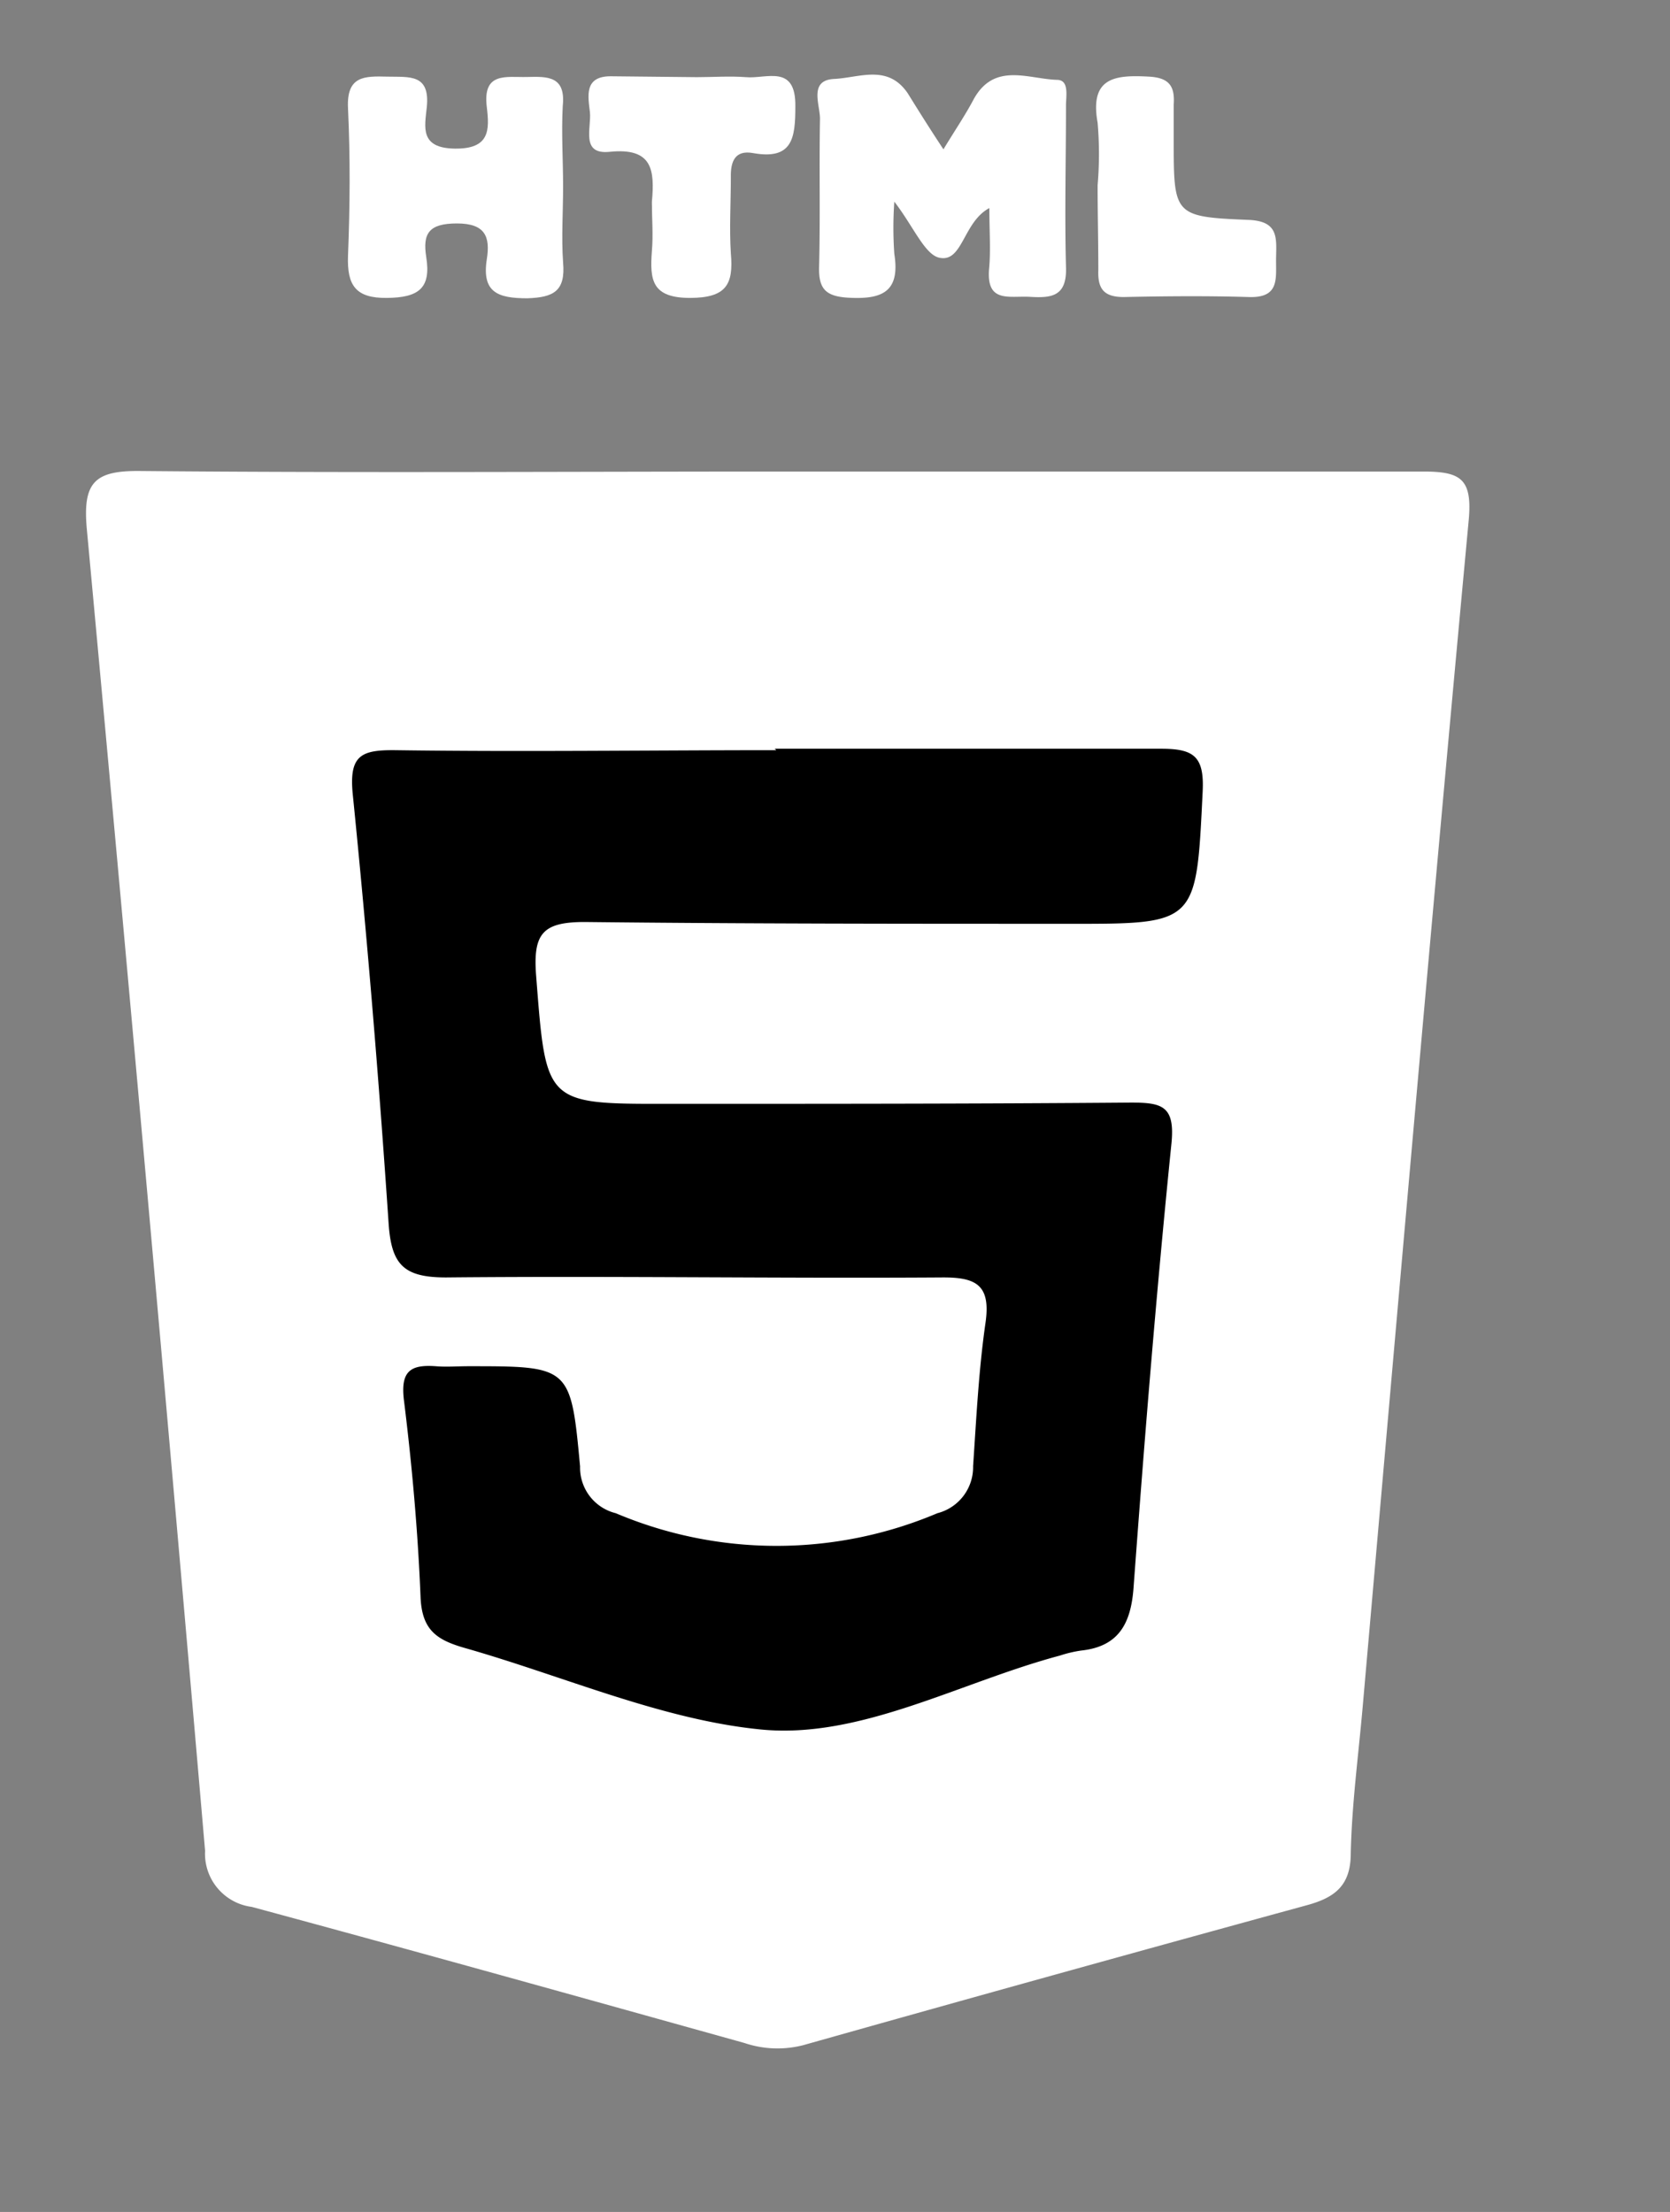 <svg xmlns="http://www.w3.org/2000/svg" viewBox="0 0 93.48 123.84"><rect x="0" y="0" width="93.48" height="123.84" fill="#808080" stroke="none"/><defs><style>.cls-1{fill:#fff;}</style></defs><title>fond2Plan de travail 32</title><g id="Calque_2" data-name="Calque 2"><path class="cls-1" d="M55.38,11.65c-1.45.77-1.49,3-2.74,2.79-.85-.11-1.49-1.74-2.58-3.15a20.8,20.8,0,0,0,0,2.92c.33,2.09-.63,2.56-2.53,2.46-1.32-.07-1.72-.49-1.68-1.77.07-2.76,0-5.51.05-8.26,0-.78-.64-2.15.79-2.22s3-.84,4.12.8c.62,1,1.2,1.93,2,3.14.66-1.09,1.22-1.91,1.68-2.78,1.15-2.12,3.06-1.16,4.67-1.11.72,0,.5.94.51,1.48,0,3-.08,6,0,9,.06,1.65-.81,1.74-2,1.67S55.18,17,55.37,15C55.46,14,55.38,12.91,55.38,11.65Z"/><path class="cls-1" d="M31.52,10.45c0,1.42-.1,2.85,0,4.25.14,1.6-.53,1.95-2,2-1.66,0-2.56-.33-2.27-2.19.2-1.26-.09-2-1.67-2s-1.93.56-1.72,1.89c.28,1.76-.45,2.26-2.2,2.28s-2.24-.7-2.18-2.36c.11-2.75.13-5.51,0-8.26-.09-1.82.92-1.8,2.18-1.77S24.08,4.12,23.89,6c-.11,1.09-.42,2.29,1.56,2.32S27.4,7.27,27.25,6C27,4,28.35,4.34,29.5,4.31s2.18-.06,2,1.63C31.42,7.43,31.52,9,31.52,10.45Z"/><path class="cls-1" d="M39,4.32c.92,0,1.84-.07,2.75,0,1.14.11,2.81-.76,2.77,1.65,0,1.75-.15,3-2.37,2.6-1-.18-1.26.46-1.24,1.35,0,1.42-.09,2.85,0,4.26.16,1.76-.27,2.49-2.27,2.5-2.16,0-2.27-1-2.15-2.62.08-.91,0-1.84,0-2.75.16-1.78.05-3.06-2.37-2.81-1.64.17-1-1.36-1.1-2.23s-.34-2,1.16-2Z"/><path class="cls-1" d="M61.44,10.37a20.42,20.42,0,0,0,0-3.5c-.46-2.56,1-2.68,2.87-2.58,1.13.06,1.46.53,1.39,1.55,0,.67,0,1.34,0,2,0,4.2,0,4.3,4.16,4.47,1.72.06,1.59,1,1.57,2.13s.23,2.25-1.53,2.19c-2.33-.07-4.67-.05-7,0-1.1,0-1.46-.45-1.42-1.5C61.48,13.55,61.44,12,61.44,10.37Z"/><path class="cls-1" d="M43.45,39v.06c-7.19,0-14.37.06-21.56,0-1.94,0-2.64.27-2.4,2.5q1.26,12,2.06,23.94c.15,2.34.83,3.11,3.26,3.08,9.34-.14,18.68,0,28,0,2,0,2.81.4,2.49,2.57-.39,2.64-.52,5.31-.7,8a2.66,2.66,0,0,1-2,2.62,23.58,23.58,0,0,1-18.18,0,2.63,2.63,0,0,1-2-2.62c-.53-5.62-.57-5.62-6.33-5.62-.61,0-1.23,0-1.84,0-1.42-.12-2,.26-1.8,1.9.46,3.66.79,7.36.94,11,.07,1.81.91,2.41,2.48,2.87,5.59,1.62,11.19,4,16.79,4.56S54,91.23,59.59,89.74a8.67,8.67,0,0,1,1.2-.28c2.12-.22,2.82-1.45,3-3.5.62-8.29,1.29-16.59,2.15-24.86.22-2.13-.53-2.34-2.3-2.32-8.72.09-17.45.07-26.17.08-7,0-6.91,0-7.48-7.19-.18-2.32.36-3,2.74-3,9.14.15,18.27.1,27.41.11,7.27,0,7.19,0,7.57-7.4.1-2-.52-2.43-2.37-2.4C58,39.09,50.74,39,43.45,39Z"/><path class="cls-1" d="M43.66,26.4c12,0,24,0,36,0,2.11,0,2.77.4,2.55,2.75-2.07,22.19-4,44.4-5.95,66.61-.24,2.66-.59,5.31-.65,8,0,1.8-.88,2.48-2.47,2.91q-14.1,3.86-28.17,7.83a5.78,5.78,0,0,1-3.3-.12c-9.18-2.56-18.37-5.13-27.58-7.62a3,3,0,0,1-2.61-3.14q-3.19-37-6.62-74c-.24-2.63.44-3.28,3-3.25C19.84,26.48,31.75,26.4,43.66,26.4Z"/><path d="M43.36,41.92c7.21,0,14.42,0,21.63,0,1.82,0,2.43.41,2.33,2.4-.36,7.4-.29,7.41-7.48,7.4-9,0-18.08,0-27.11-.1-2.36,0-2.9.65-2.72,3,.56,7.18.47,7.19,7.4,7.18,8.63,0,17.26,0,25.89-.07,1.75,0,2.49.18,2.27,2.32-.84,8.27-1.51,16.56-2.12,24.86-.15,2-.84,3.28-2.94,3.5a7,7,0,0,0-1.18.28c-5.59,1.49-11.16,4.68-16.72,4.14s-11.08-3-16.61-4.57c-1.56-.45-2.39-1-2.46-2.87-.15-3.69-.48-7.38-.93-11-.2-1.64.38-2,1.78-1.9.6.05,1.22,0,1.83,0,5.69,0,5.73,0,6.25,5.61a2.63,2.63,0,0,0,2,2.62,23.07,23.07,0,0,0,18,0,2.66,2.66,0,0,0,2-2.63c.18-2.66.31-5.34.69-8,.32-2.17-.53-2.59-2.47-2.57-9.24.06-18.48-.09-27.72,0-2.4,0-3.07-.73-3.22-3.07-.54-8-1.2-16-2-23.94-.23-2.23.46-2.53,2.38-2.51,7.11.1,14.22,0,21.33,0Z"/></g></svg>